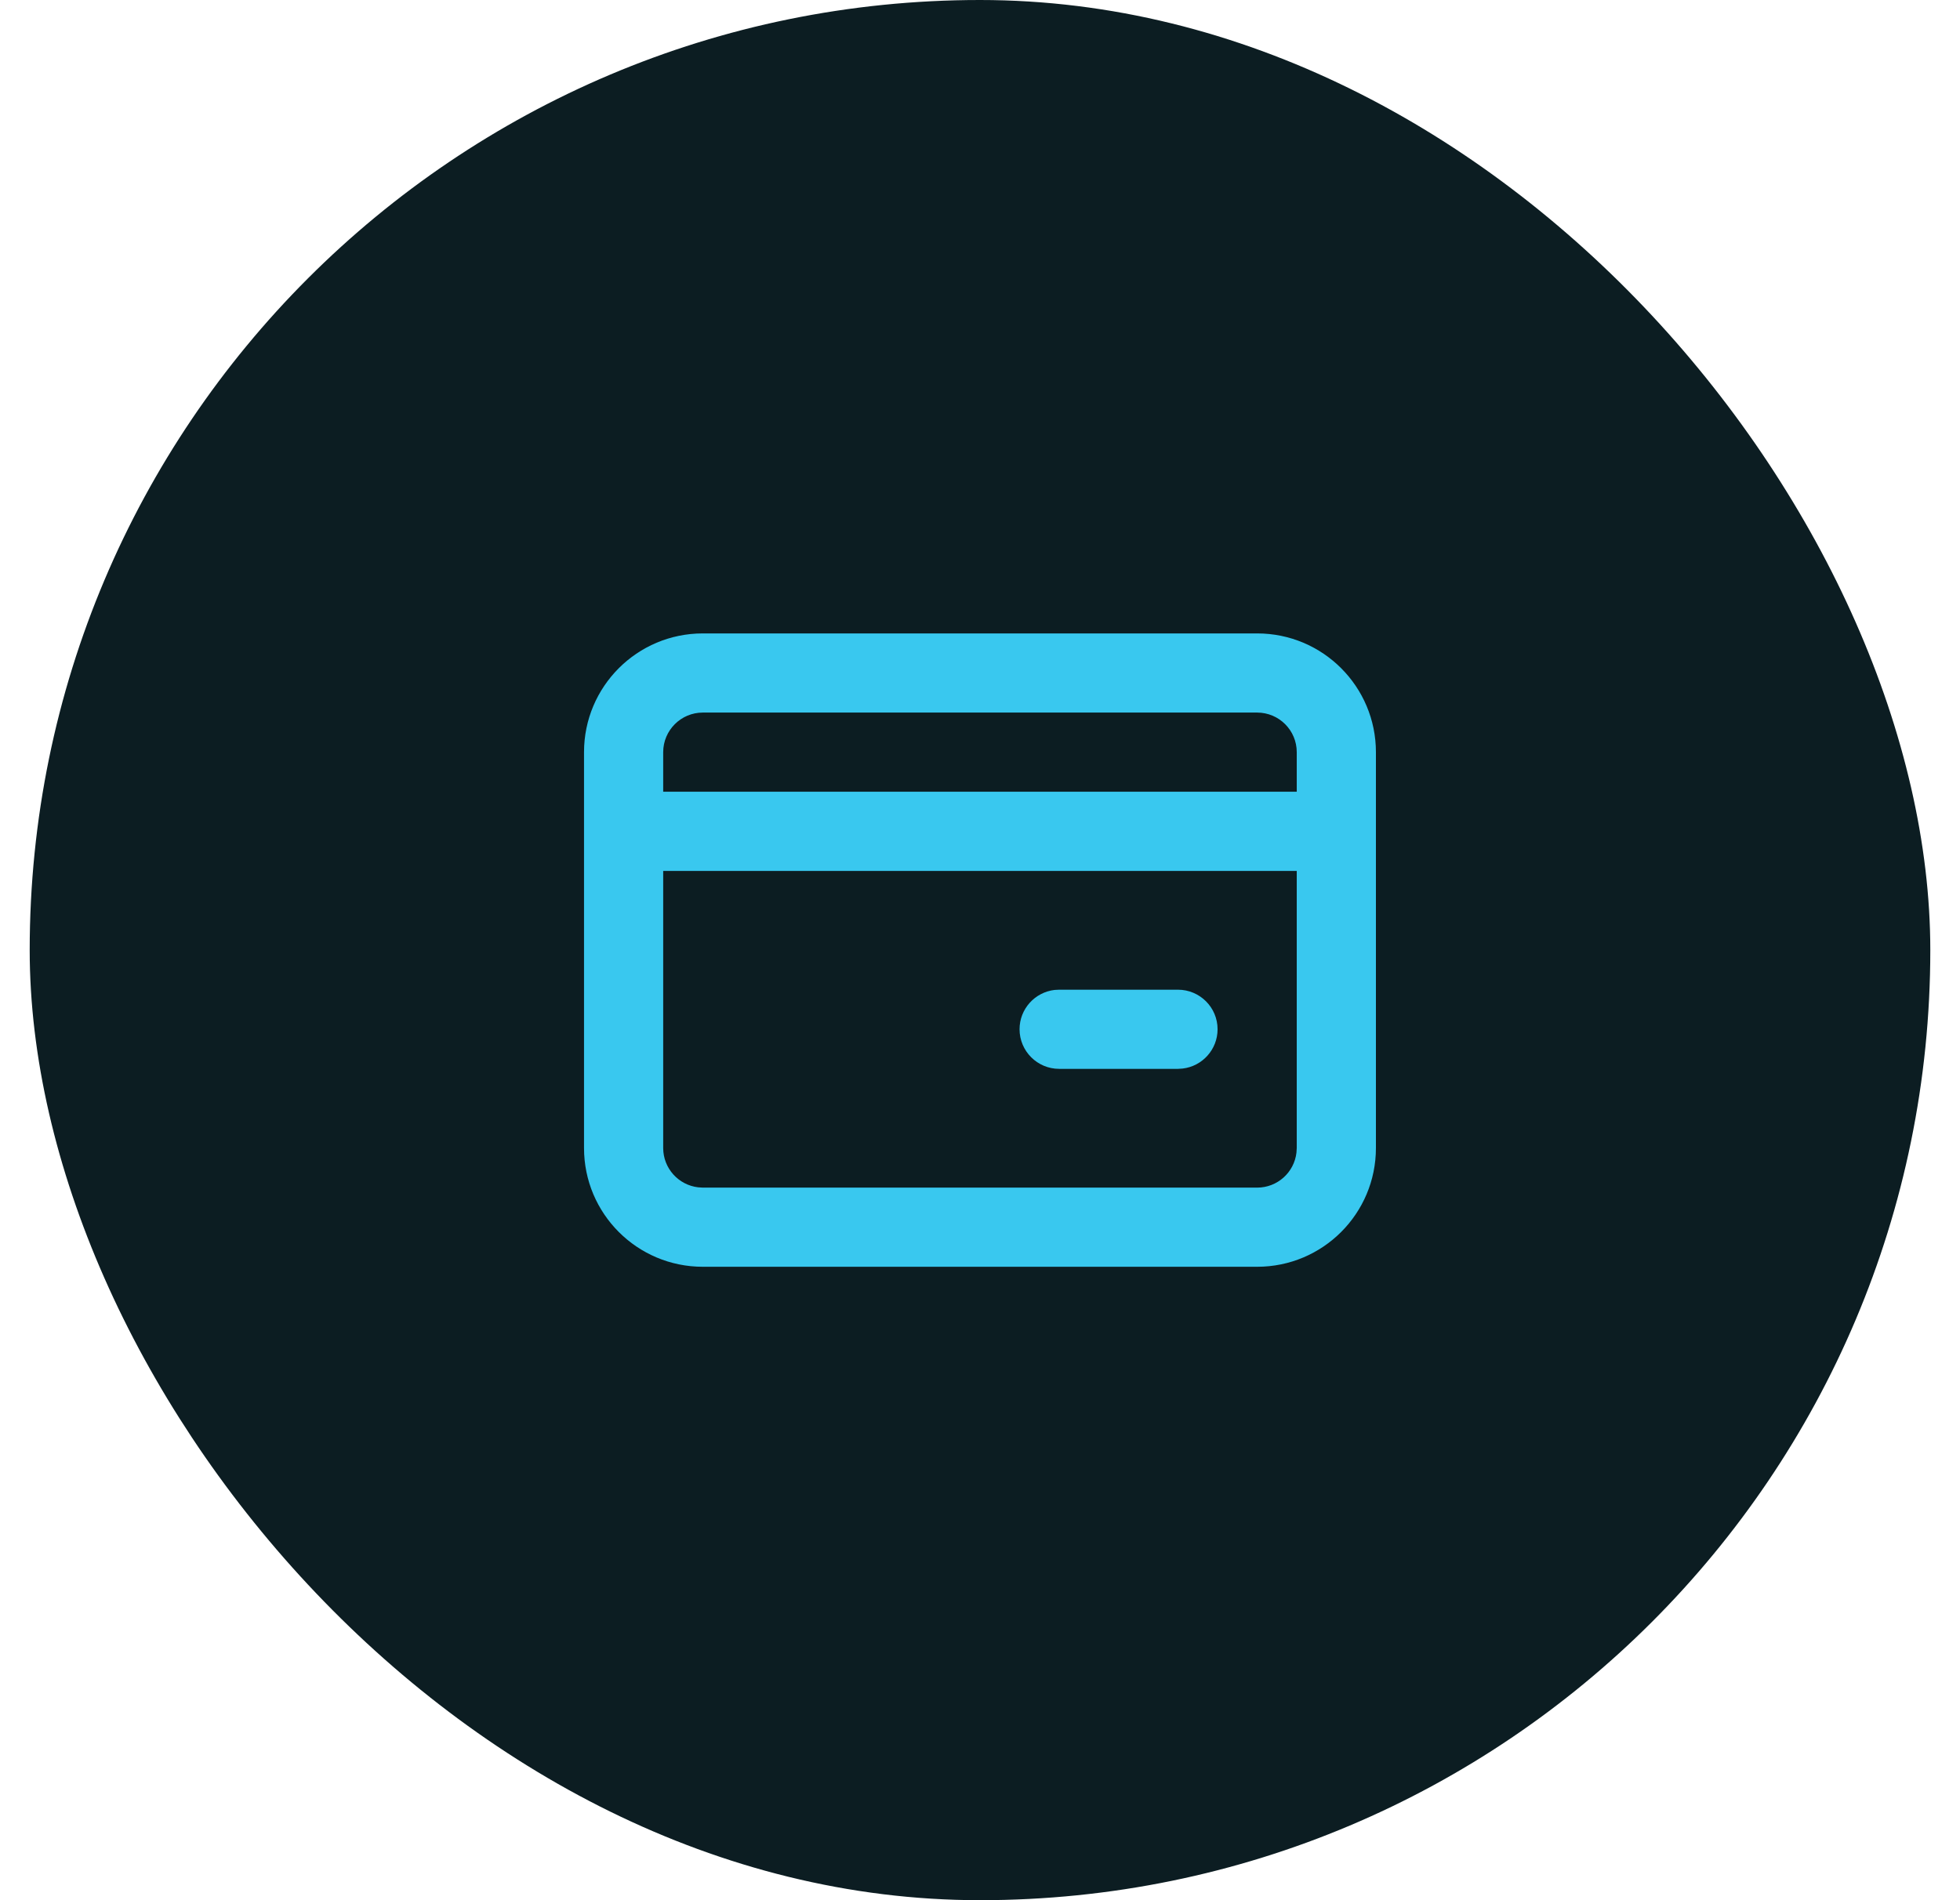 <svg width="33" height="32" viewBox="0 0 33 32" fill="none" xmlns="http://www.w3.org/2000/svg">
<rect x="0.5" width="32" height="32" rx="16" fill="#0C1D22"/>
<path d="M21.166 10.667C22.271 10.667 23.166 11.562 23.166 12.667V19.333C23.166 20.438 22.271 21.333 21.166 21.333H11.833C10.728 21.333 9.833 20.438 9.833 19.333V12.667C9.833 11.562 10.728 10.667 11.833 10.667H21.166ZM21.833 14.667H11.166V19.333C11.166 19.675 11.424 19.957 11.755 19.995L11.833 20H21.166C21.508 20 21.79 19.743 21.828 19.411L21.833 19.333V14.667ZM19.833 16.667C20.201 16.667 20.5 16.965 20.5 17.333C20.5 17.675 20.242 17.957 19.911 17.995L19.833 18H17.833C17.465 18 17.166 17.701 17.166 17.333C17.166 16.991 17.424 16.71 17.755 16.671L17.833 16.667H19.833ZM21.166 12H11.833C11.465 12 11.166 12.299 11.166 12.667V13.333H21.833V12.667C21.833 12.299 21.535 12 21.166 12Z" fill="#39C8EF"/>
</svg>
